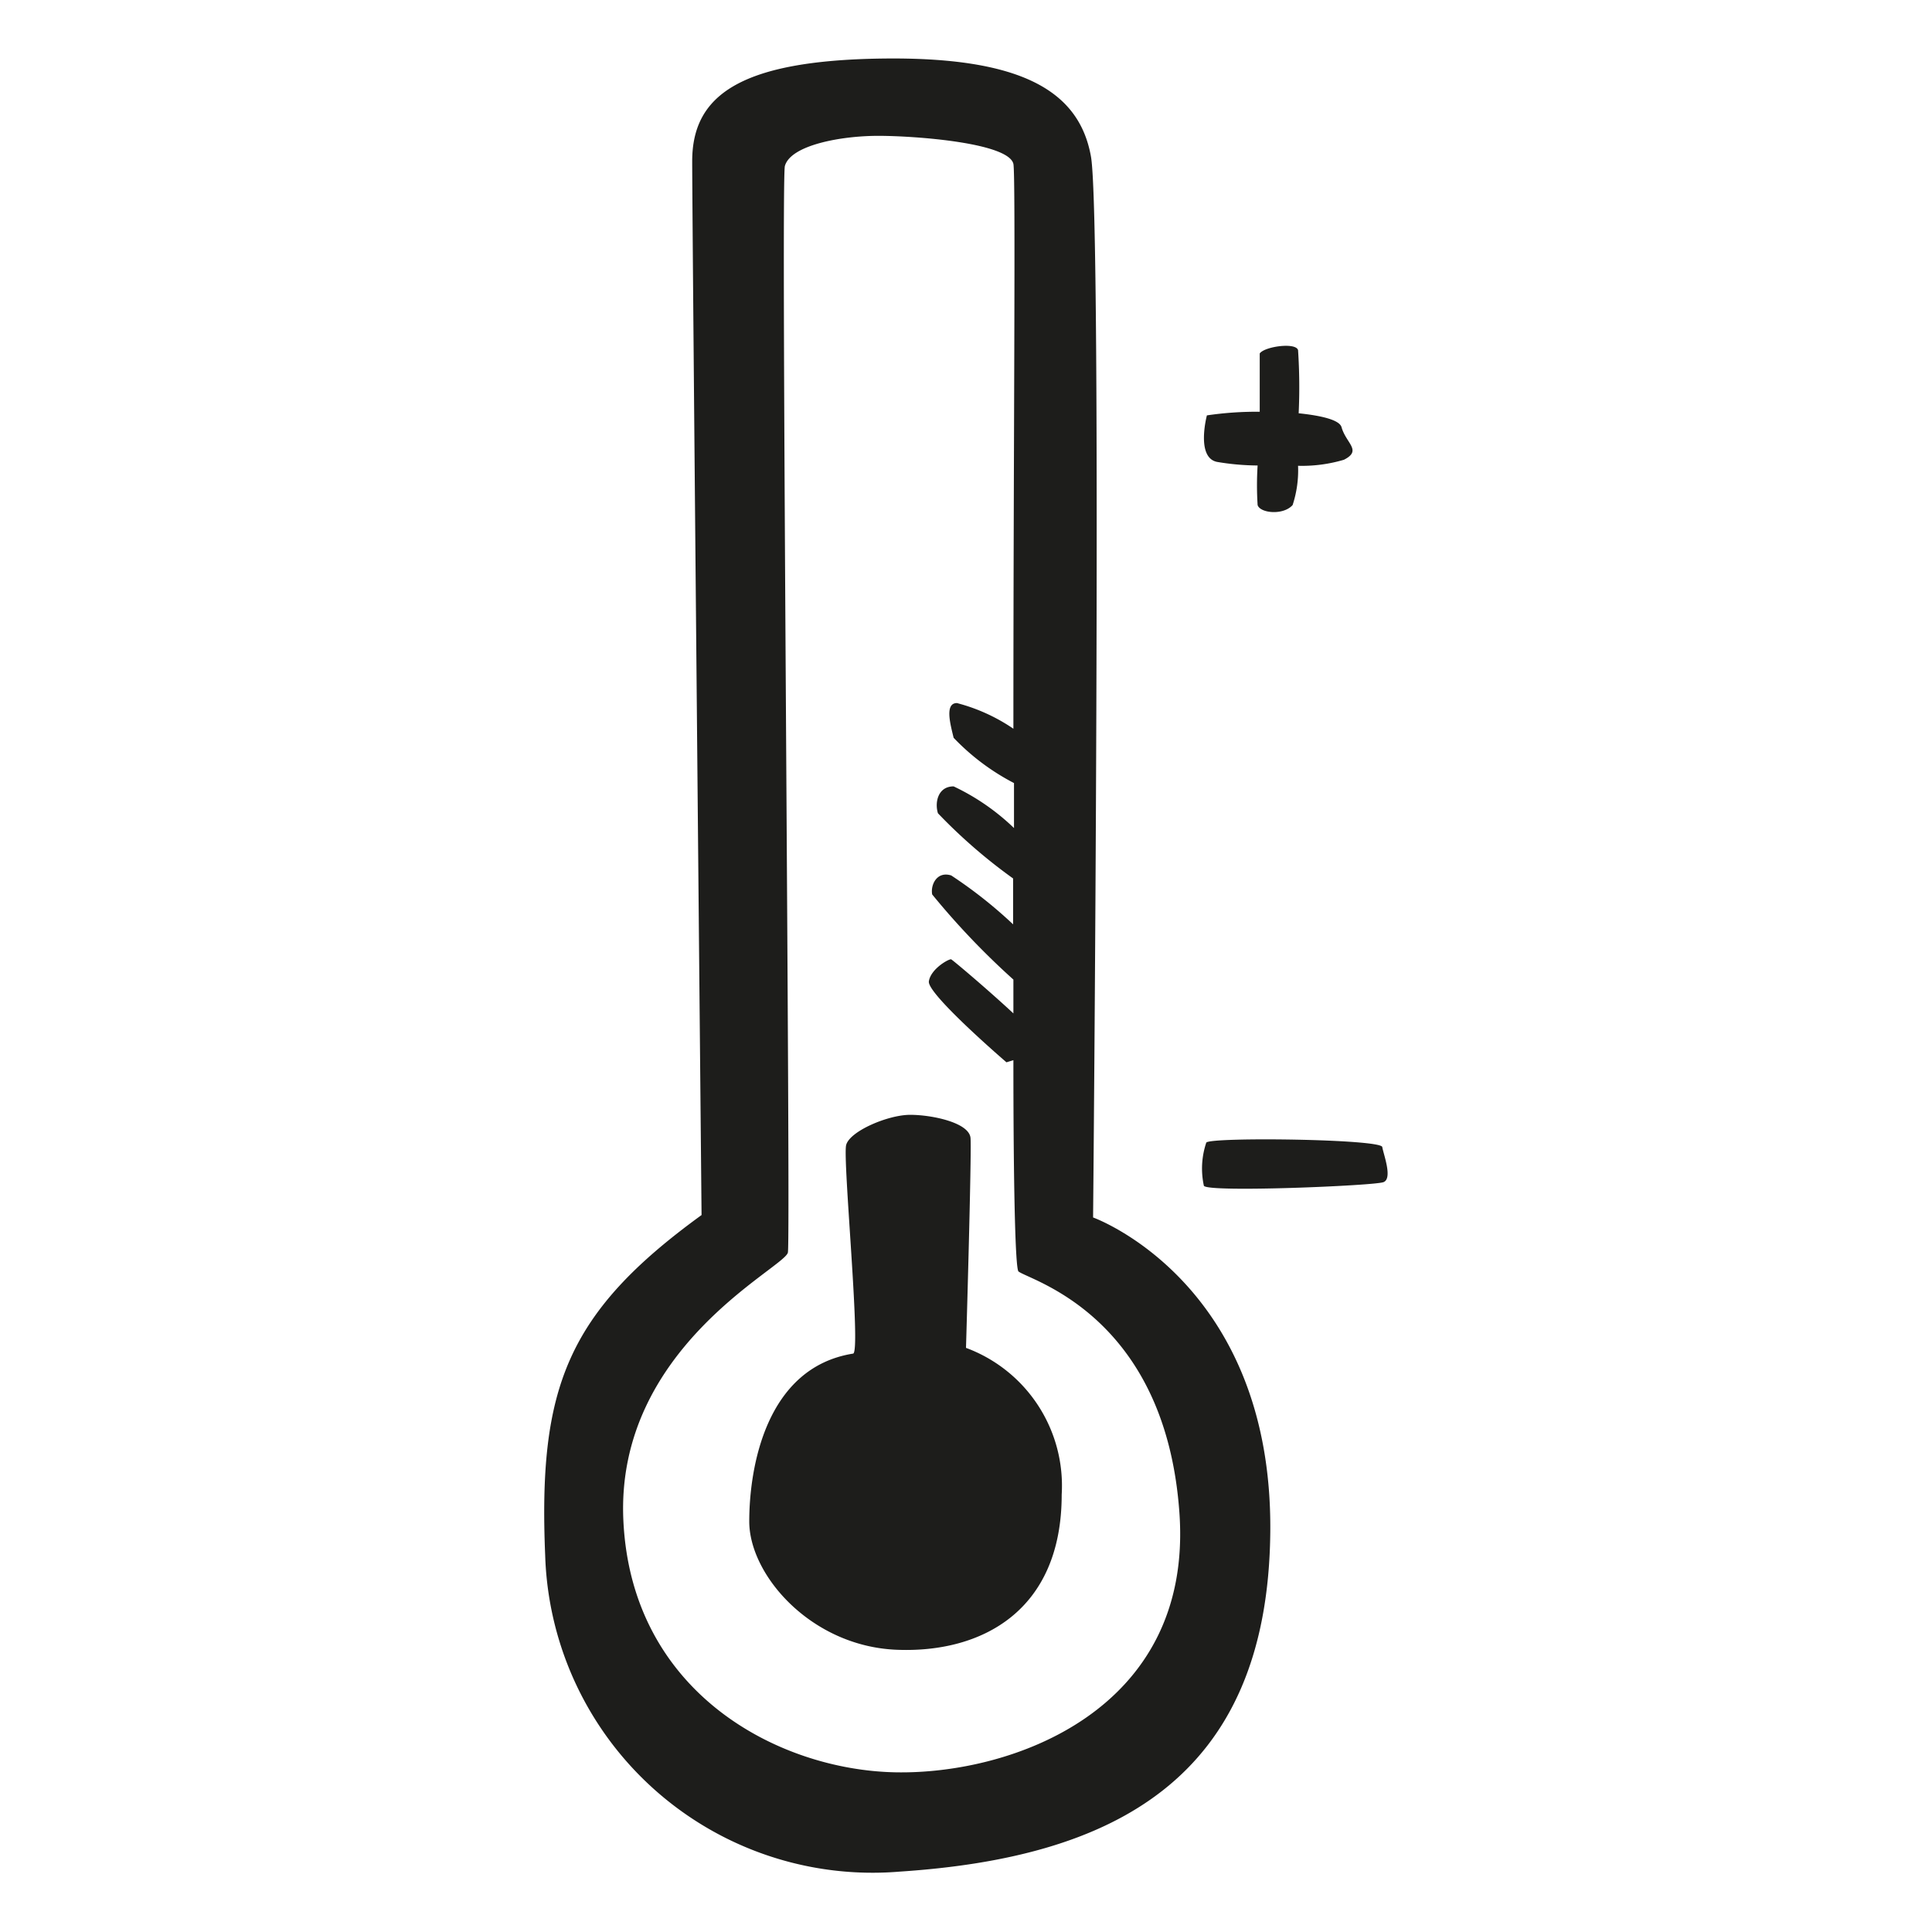 <svg height="64" viewBox="0 0 64 64" width="64" xmlns="http://www.w3.org/2000/svg"><path d="m36.21 40.33s.31-33-.07-35.14-2.24-3.32-6.95-3.25-6.26 1.24-6.26 3.4.31 34.91.31 34.91c-4.48 3.25-5.41 5.75-5.18 11.28a10.85 10.85 0 0 0 11.74 10.47c7-.46 12.21-3 12.28-11.27s-5.87-10.4-5.87-10.4zm-6.56 18.38c-3.86-.08-8.73-2.62-9-8.34s5.35-8.37 5.45-8.88-.24-35.49-.1-35.99c.19-.69 1.85-1 3.09-1s4.32.23 4.48.93c.08.35 0 9.59 0 18.71a6 6 0 0 0 -1.87-.85c-.42 0-.21.73-.11 1.15a7.58 7.58 0 0 0 2 1.5v1.49a7.49 7.49 0 0 0 -2-1.38c-.52 0-.63.53-.52.89a17.73 17.73 0 0 0 2.49 2.16v1.52a15 15 0 0 0 -2.05-1.62c-.48-.15-.69.32-.63.63a25.34 25.34 0 0 0 2.69 2.82v1.12c-.86-.8-2-1.76-2.06-1.79s-.68.31-.74.73 2.57 2.68 2.57 2.68l.23-.07c0 4.07.06 6.92.17 7 .39.3 4.87 1.46 5.33 8s-5.56 8.67-9.42 8.59zm10.66-43.41a8.34 8.34 0 0 0 1.35.12 10.36 10.36 0 0 0 0 1.31c.08.27.85.35 1.16 0a3.69 3.69 0 0 0 .18-1.3 4.87 4.87 0 0 0 1.52-.2c.61-.31.07-.54-.08-1.08-.07-.24-.66-.38-1.42-.46a18.55 18.55 0 0 0 -.02-2.09c-.07-.27-1.12-.12-1.27.11v1.93a11.27 11.27 0 0 0 -1.75.12s-.37 1.39.33 1.54zm5.48 22.7c0-.27-5.7-.34-5.83-.15a2.68 2.68 0 0 0 -.08 1.43c.12.23 5.64 0 5.95-.12s0-.92-.04-1.16zm-13.79 6.65s.19-6.44.15-6.95-1.27-.77-2-.77-2 .54-2.12 1 .5 6.87.23 6.91c-2.89.46-3.44 3.78-3.44 5.56s2.05 4.13 4.87 4.25 5.48-1.28 5.48-5.14a4.87 4.87 0 0 0 -3.17-4.86z" fill="#1d1d1b"/></svg>